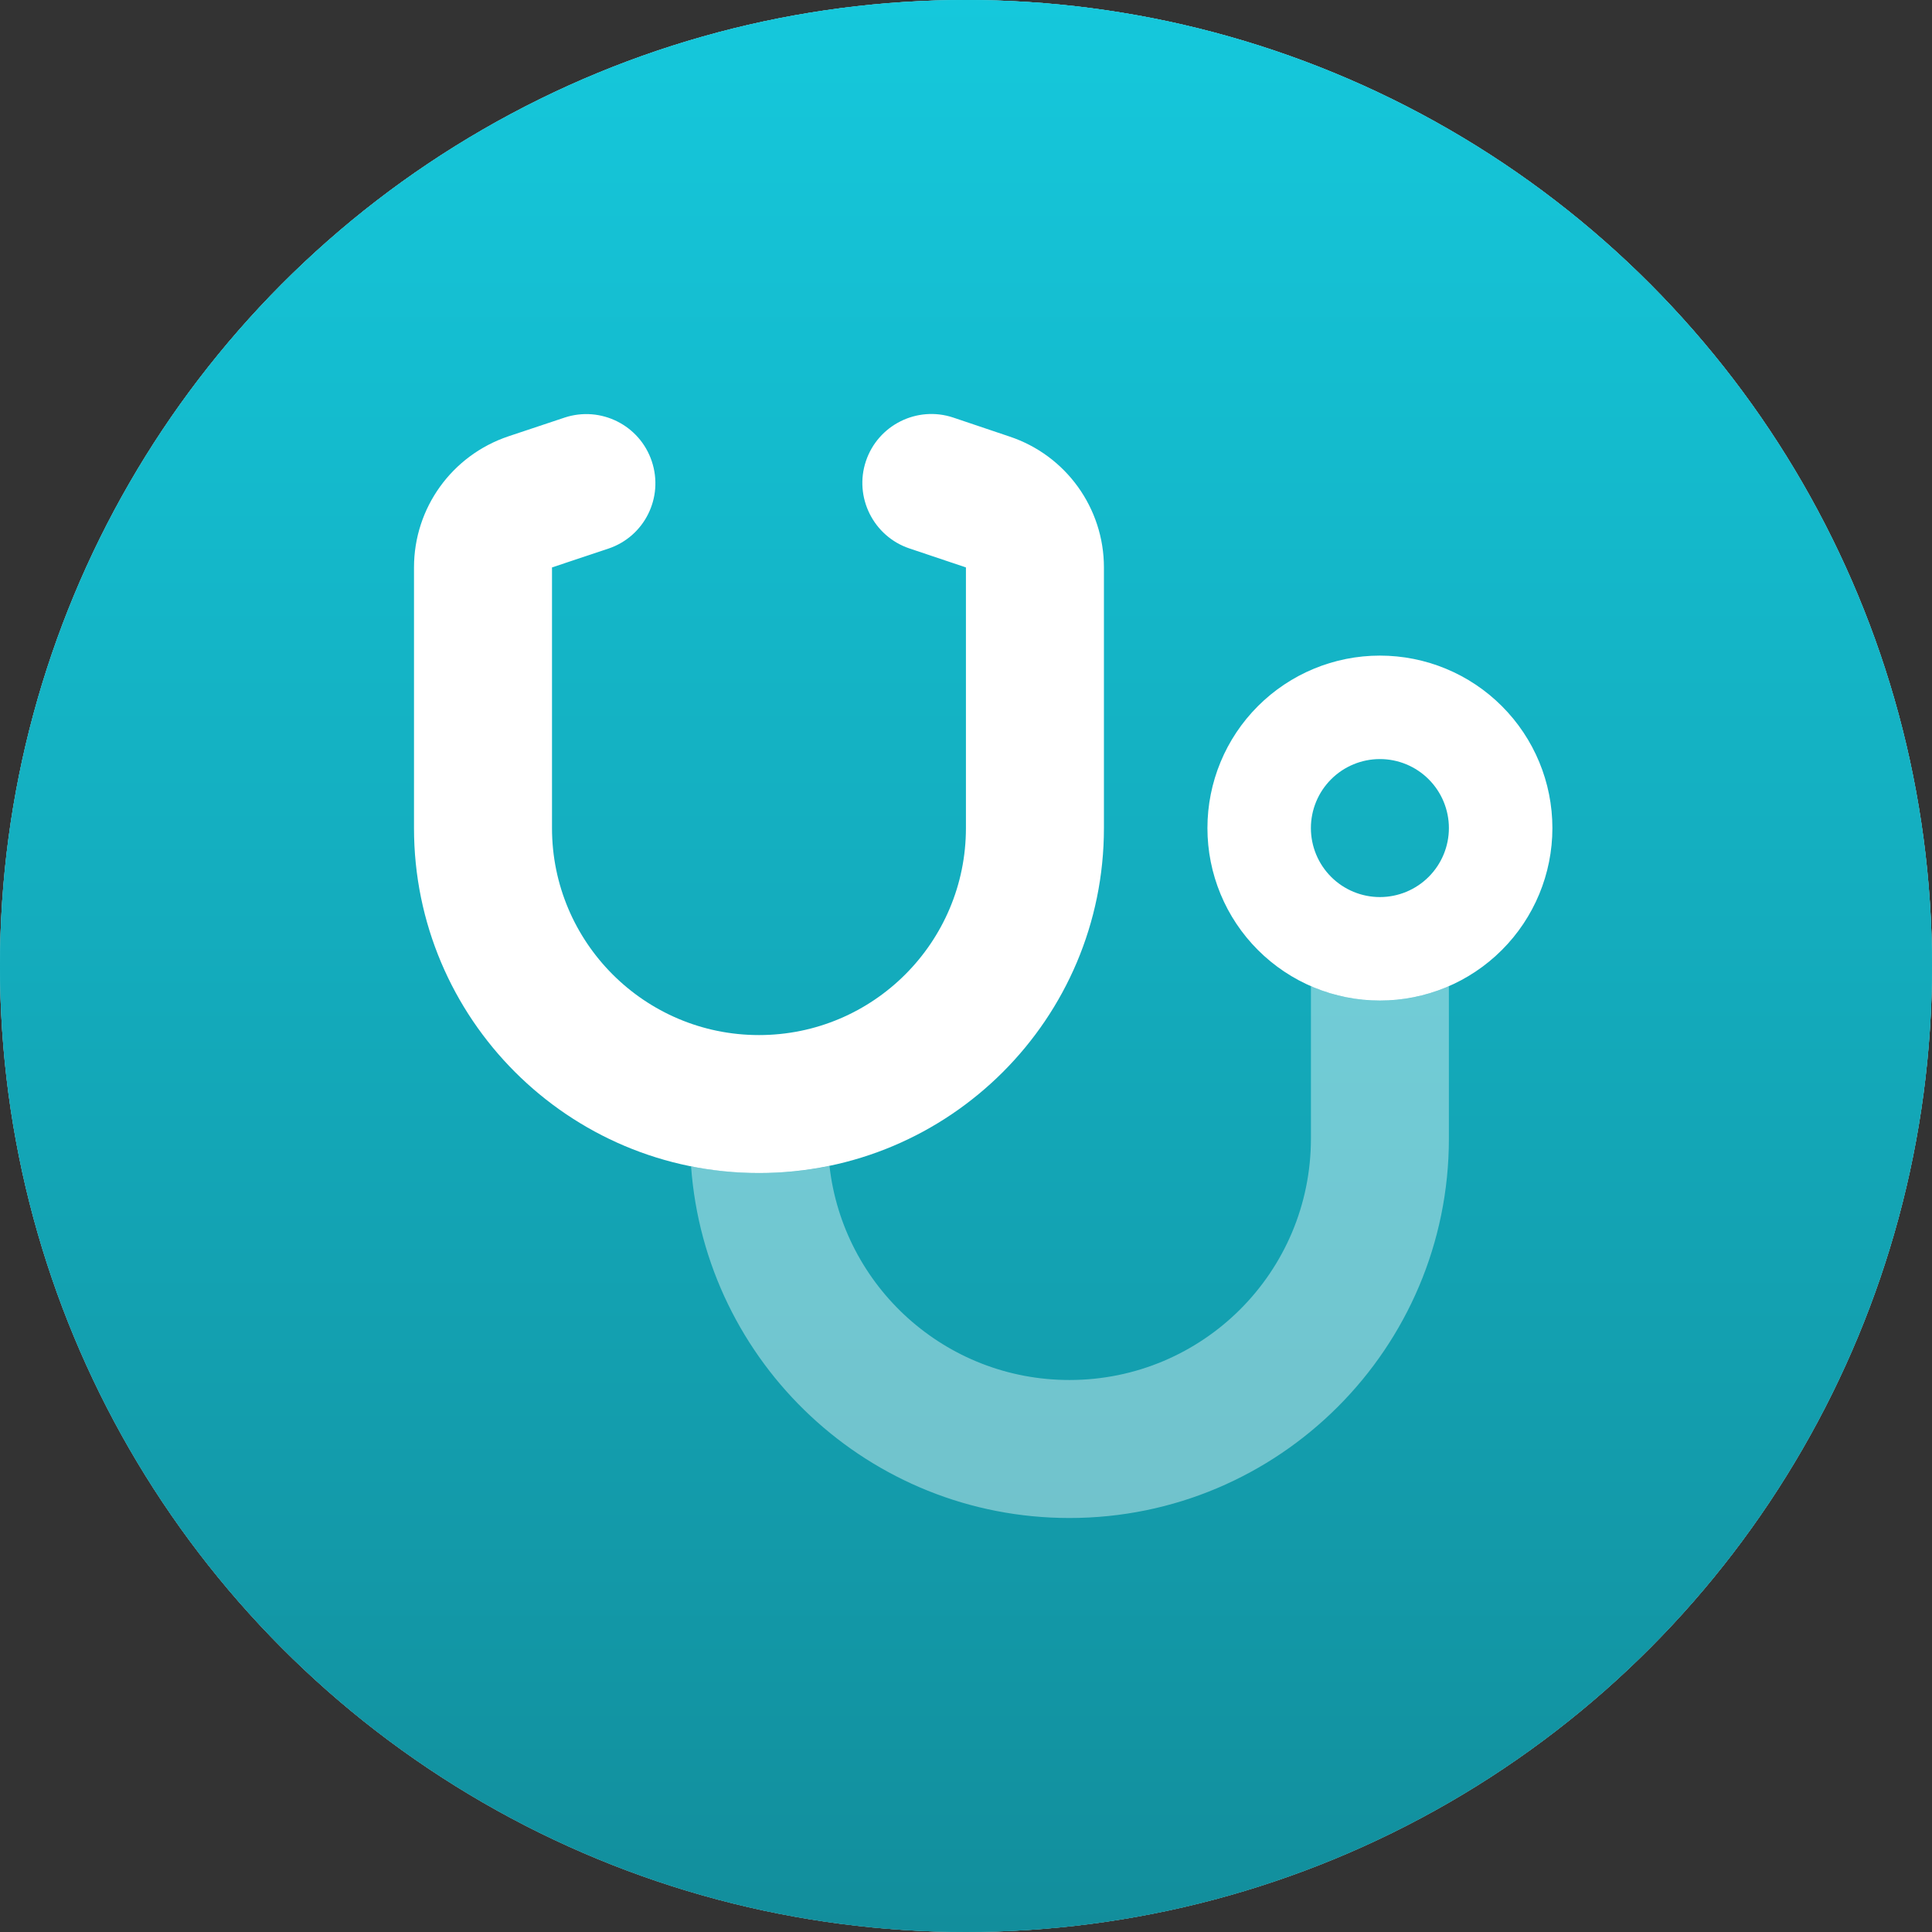 <svg width="56" height="56" viewBox="0 0 56 56" fill="none" xmlns="http://www.w3.org/2000/svg">
<rect x="0" y="0" width="56" height="56" fill="#333333" stroke="none"/>
<circle cx="28" cy="28" r="28" fill="white"/>
<circle cx="28" cy="28" r="28" fill="url(#paint0_linear_13_45)" fill-opacity="0.88"/>
<circle cx="28" cy="28" r="28" fill="url(#paint1_linear_13_45)"/>
<path d="M17.631 15.903C18.681 15.553 19.243 14.422 18.893 13.372C18.543 12.322 17.412 11.76 16.368 12.103L14.737 12.647C13.1 13.197 12 14.722 12 16.447V24.002C12 29.526 16.474 34.001 21.999 34.001C27.523 34.001 31.998 29.526 31.998 24.002V16.447C31.998 14.728 30.898 13.197 29.261 12.653L27.63 12.103C26.58 11.753 25.449 12.322 25.099 13.366C24.749 14.409 25.317 15.547 26.361 15.897L27.998 16.447V24.002C27.998 27.314 25.311 30.002 21.999 30.002C18.687 30.002 16 27.314 16 24.002V16.447L17.631 15.903ZM41.997 24.002C41.997 24.532 41.786 25.041 41.411 25.416C41.036 25.791 40.528 26.002 39.997 26.002C39.467 26.002 38.958 25.791 38.583 25.416C38.208 25.041 37.997 24.532 37.997 24.002C37.997 23.472 38.208 22.963 38.583 22.588C38.958 22.213 39.467 22.002 39.997 22.002C40.528 22.002 41.036 22.213 41.411 22.588C41.786 22.963 41.997 23.472 41.997 24.002ZM39.997 19.003C38.671 19.003 37.4 19.529 36.462 20.467C35.524 21.404 34.998 22.676 34.998 24.002C34.998 25.328 35.524 26.6 36.462 27.537C37.4 28.475 38.671 29.002 39.997 29.002C41.323 29.002 42.595 28.475 43.532 27.537C44.47 26.6 44.997 25.328 44.997 24.002C44.997 22.676 44.47 21.404 43.532 20.467C42.595 19.529 41.323 19.003 39.997 19.003Z" fill="white"/>
<path opacity="0.4" d="M37.998 28.583V33.001C37.998 36.87 34.867 40 30.998 40C27.399 40 24.436 37.288 24.043 33.795C23.38 33.932 22.699 34.001 21.999 34.001C21.324 34.001 20.668 33.932 20.031 33.807C20.443 39.507 25.193 44 30.998 44C37.073 44 41.997 39.075 41.997 33.001V28.583C41.385 28.852 40.71 29.002 39.997 29.002C39.285 29.002 38.61 28.852 37.998 28.583Z" fill="white"/>
<defs>
<linearGradient id="paint0_linear_13_45" x1="28" y1="0" x2="28" y2="56" gradientUnits="userSpaceOnUse">
<stop stop-color="#15C8DC"/>
<stop offset="1" stop-color="#128E9C"/>
</linearGradient>
<linearGradient id="paint1_linear_13_45" x1="28" y1="0" x2="28" y2="56" gradientUnits="userSpaceOnUse">
<stop stop-color="#15C8DC"/>
<stop offset="1" stop-color="#128E9C"/>
</linearGradient>
</defs>
</svg>

